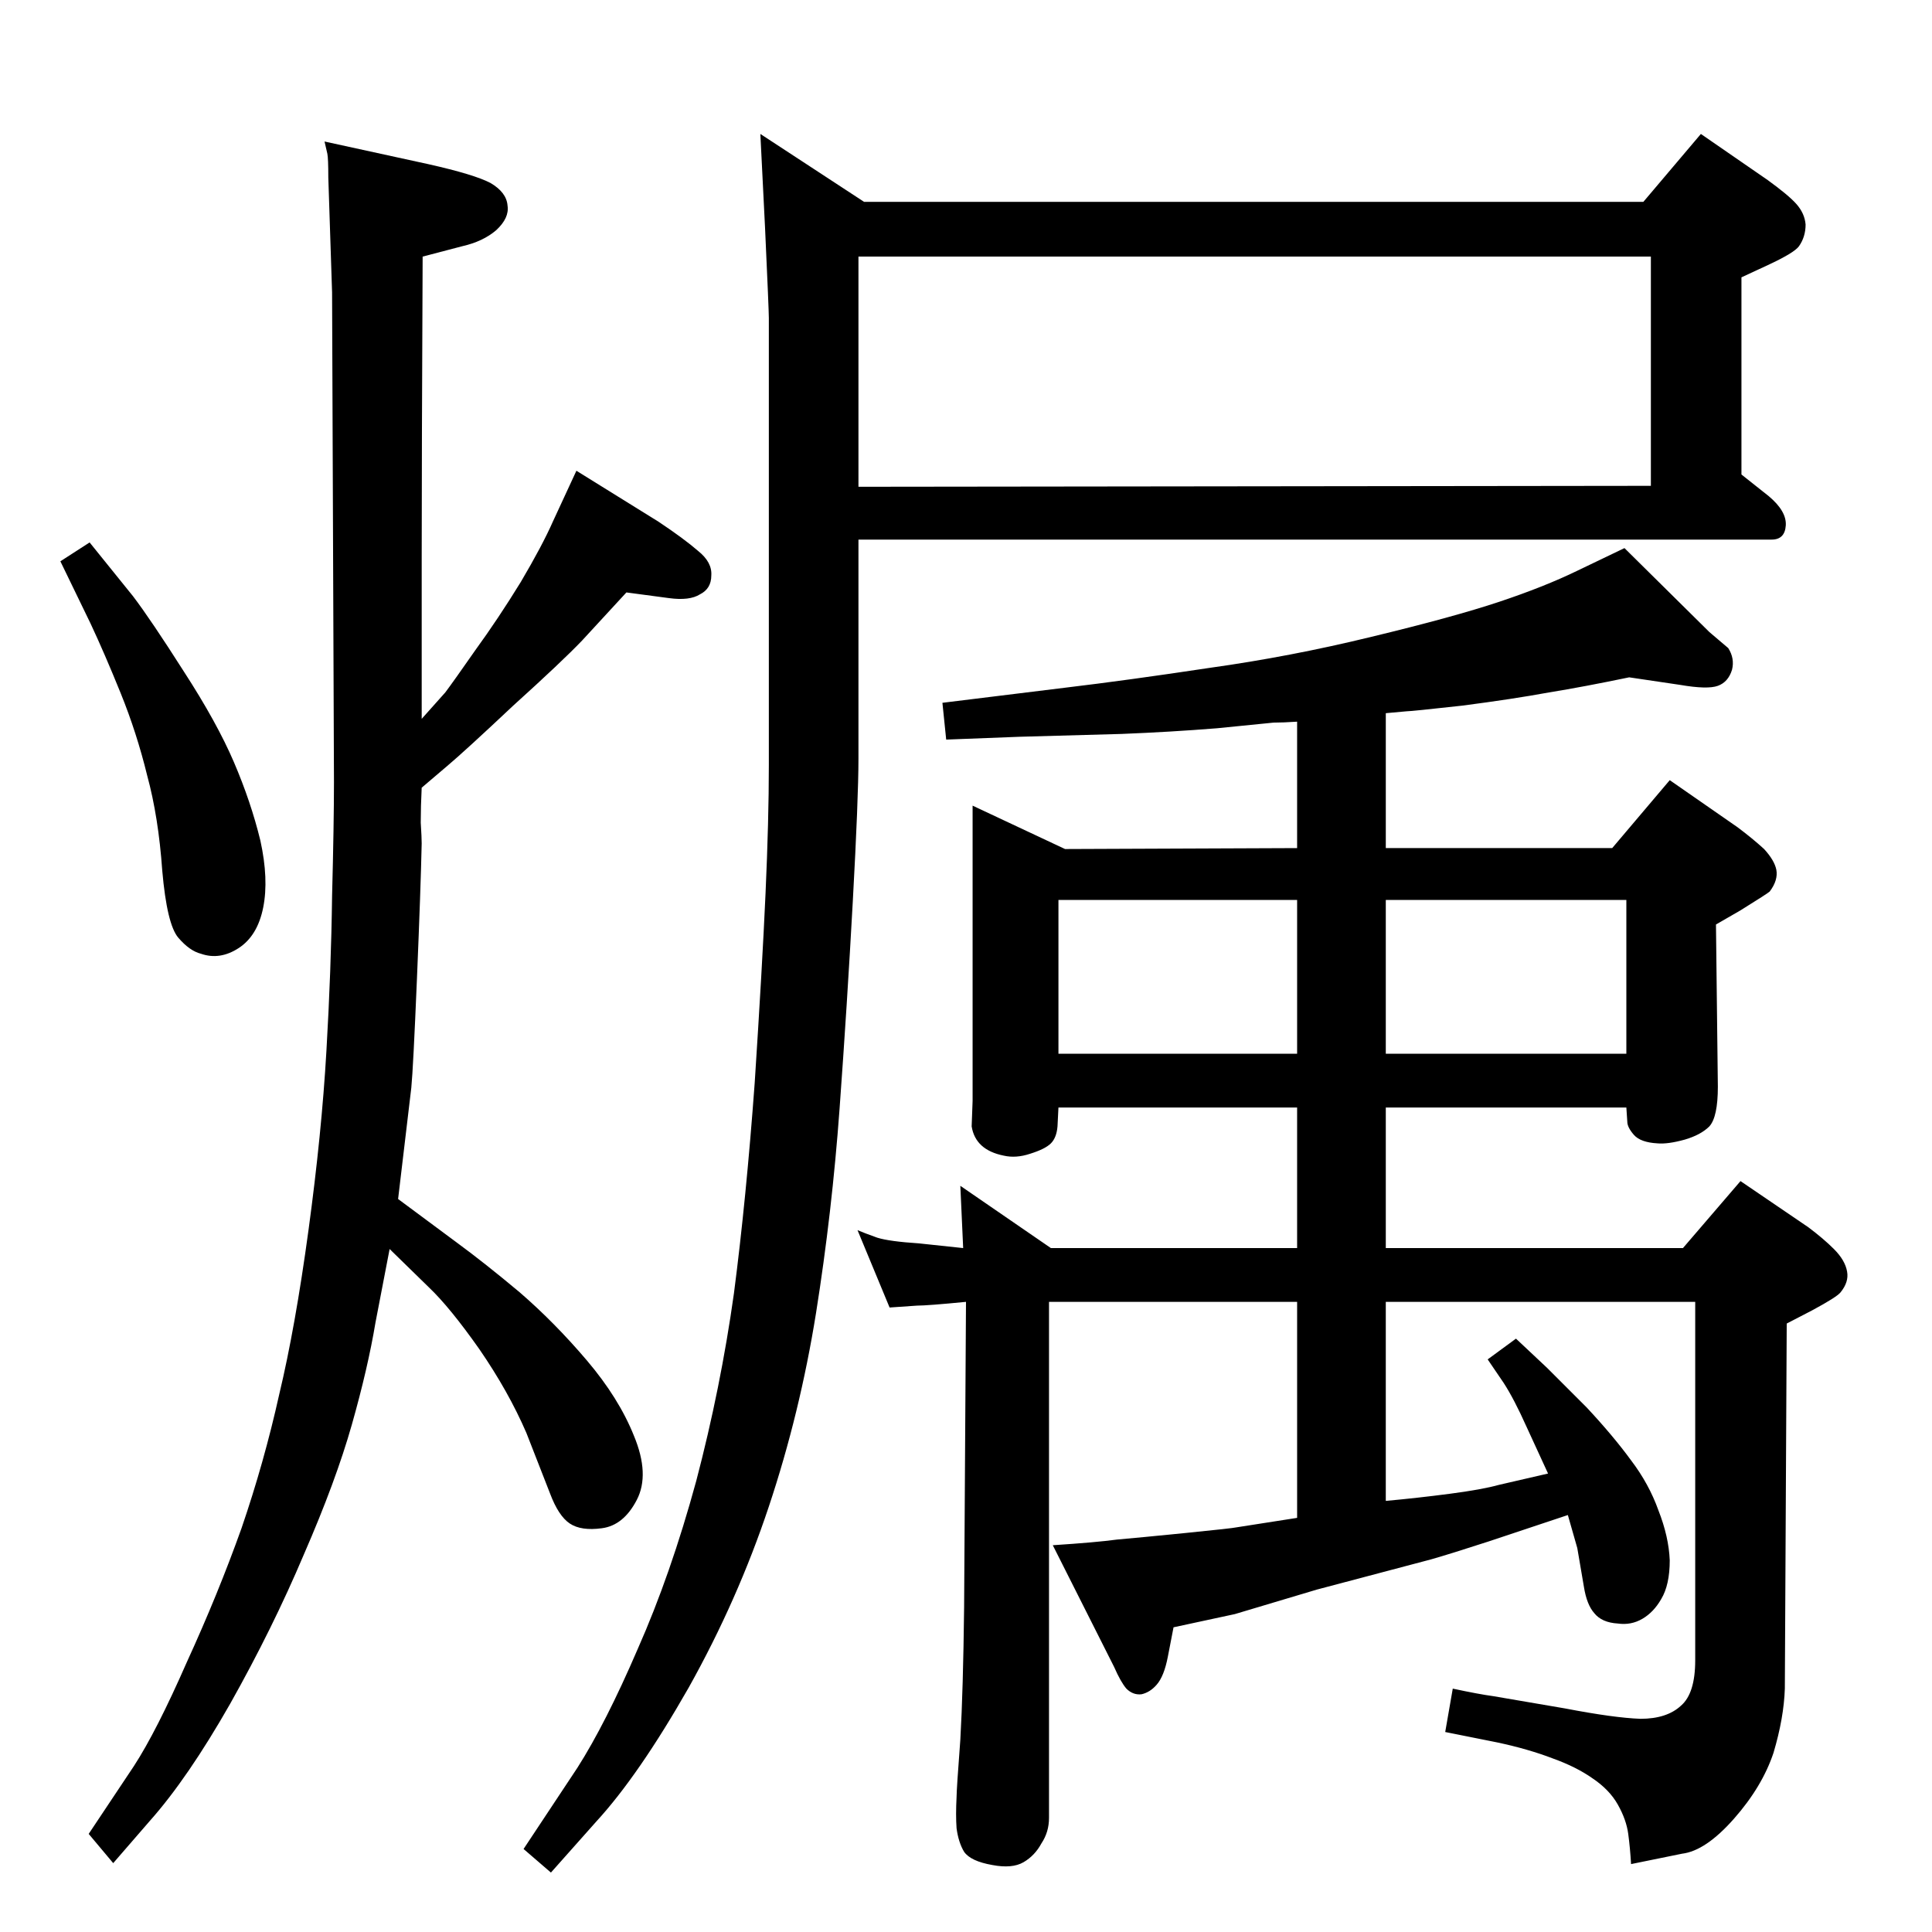 <?xml version="1.0" standalone="no"?>
<!DOCTYPE svg PUBLIC "-//W3C//DTD SVG 1.1//EN" "http://www.w3.org/Graphics/SVG/1.1/DTD/svg11.dtd" >
<svg xmlns="http://www.w3.org/2000/svg" xmlns:xlink="http://www.w3.org/1999/xlink" version="1.1" viewBox="0 0 2048 2048">
  <g transform="matrix(1 0 0 -1 0 2048)">
   <path fill="currentColor"
d="M1375 1283q-15 -1 -25 -1q-9 -1 -60 -6q-50 -4 -101 -6l-108 -3l-78 -3l-4 39l130 16q67 8 153 21q86 12 172 33q87 21 135 37t83 33l50 24l90 -89l20 -17q7 -11 4 -23q-4 -13 -15 -17t-40 1l-54 8q-48 -10 -85 -16q-38 -7 -92 -14q-54 -6 -59 -6l-22 -2v-143h240l61 72
l72 -50q16 -12 28 -23q11 -12 13 -22q2 -11 -7 -23q-2 -2 -31 -20l-26 -15l2 -172q0 -32 -9 -42q-9 -9 -26 -14q-18 -5 -29 -4q-18 1 -25 9t-7 14l-1 15h-255v-149h315l61 71l72 -49q16 -12 27 -23q12 -12 14 -24q2 -11 -7 -22q-4 -5 -30 -19l-27 -14l-2 -387
q-1 -31 -12 -68q-12 -36 -42 -70t-55 -37l-54 -11q-1 17 -3 32t-11 31t-27 28q-17 12 -42 21q-26 10 -59 17l-55 11l8 46q28 -6 43 -8l76 -13q52 -10 80 -11q28 0 43 14q15 13 15 48v380h-328v-211q33 3 67.5 7.5t52.5 9.5l52 12l-23 50q-13 29 -24 46l-17 25l30 22l33 -31
l42 -42q28 -30 47 -56q19 -25 29 -53q11 -28 12 -53q0 -26 -9 -41q-8 -14 -20 -21t-26 -5q-17 1 -25 11q-8 9 -11 28l-7 41l-10 35l-84 -28q-40 -13 -61 -19l-121 -32l-87 -26l-65 -14l-6 -31q-4 -21 -12 -30q-7 -8 -16 -10q-9 -1 -16 6q-6 7 -13 23l-65 129q46 3 68 6
q23 2 73 7t54 6l64 10v229h-263v-547q0 -15 -8 -27q-7 -13 -19 -20t-33 -3q-23 4 -30 14q-6 10 -8 25q-1 14 0 33q0 8 4 61q3 53 4 140l2 324q-41 -4 -52 -4l-29 -2l-34 82q7 -3 21 -8q13 -4 44 -6l47 -5l-3 66l96 -66h261v149h-253l-1 -20q-1 -12 -7 -18t-22 -11
q-15 -5 -28 -2q-30 6 -34 31l1 27v313l98 -46l246 1v134zM1469 1094v-163h255v163h-255zM1122 931h253v163h-253v-163zM447 1213q-1 -20 -1 -37q1 -16 1 -22q-1 -47 -5 -143t-6 -116l-14 -118l62 -46q30 -22 67 -53q37 -32 71 -72t50 -80q17 -41 3 -68t-37 -30q-22 -3 -34 5
t-21 32l-25 64q-19 44 -50 89q-31 44 -53 65l-42 41l-15 -78q-8 -48 -25 -108t-51 -138q-33 -78 -78 -158q-45 -79 -85 -124l-39 -45l-26 31l48 72q24 37 56 110q33 72 58 142q24 70 40 142q17 71 31 174t19 190q5 86 6 164q2 77 2 121l-2 519l-4 122q0 20 -1 25l-3 13
l110 -24q49 -11 66 -20q17 -10 18 -24q2 -13 -12 -26q-14 -12 -36 -17l-42 -11q-1 -214 -1 -320v-85v-85l25 28q9 12 32 45q24 33 48 72q23 39 34 64l25 54l87 -54q27 -18 42 -31q15 -12 14 -26q0 -14 -12 -20q-11 -7 -33 -4l-45 6l-47 -51q-21 -22 -73 -69q-51 -48 -70 -64
zM95 1473l46 -57q19 -25 54 -80q35 -54 53 -96t28 -83q9 -41 3 -71t-26 -43t-40 -6q-12 3 -24 17t-17 71q-4 57 -16 101q-11 45 -28 87t-32 74l-32 66zM910 1476v-232q0 -42 -6 -151.5t-14 -219.5t-25 -217q-17 -106 -50 -205t-85 -192q-53 -93 -98 -142l-48 -54l-29 25
l57 86q30 47 64 126q35 79 62 178q26 99 40 199q13 100 22 223q8 123 11.5 201t3.5 136v474q0 8 -4 95l-5 100l110 -72h826l61 72l71 -49q22 -16 30 -25q9 -10 10 -22q0 -13 -7 -23q-5 -7 -33 -20l-28 -13v-209l29 -23q19 -16 18 -31t-15 -15h-968zM910 1532l840 1v243h-840
v-244z" />
  </g>

</svg>

